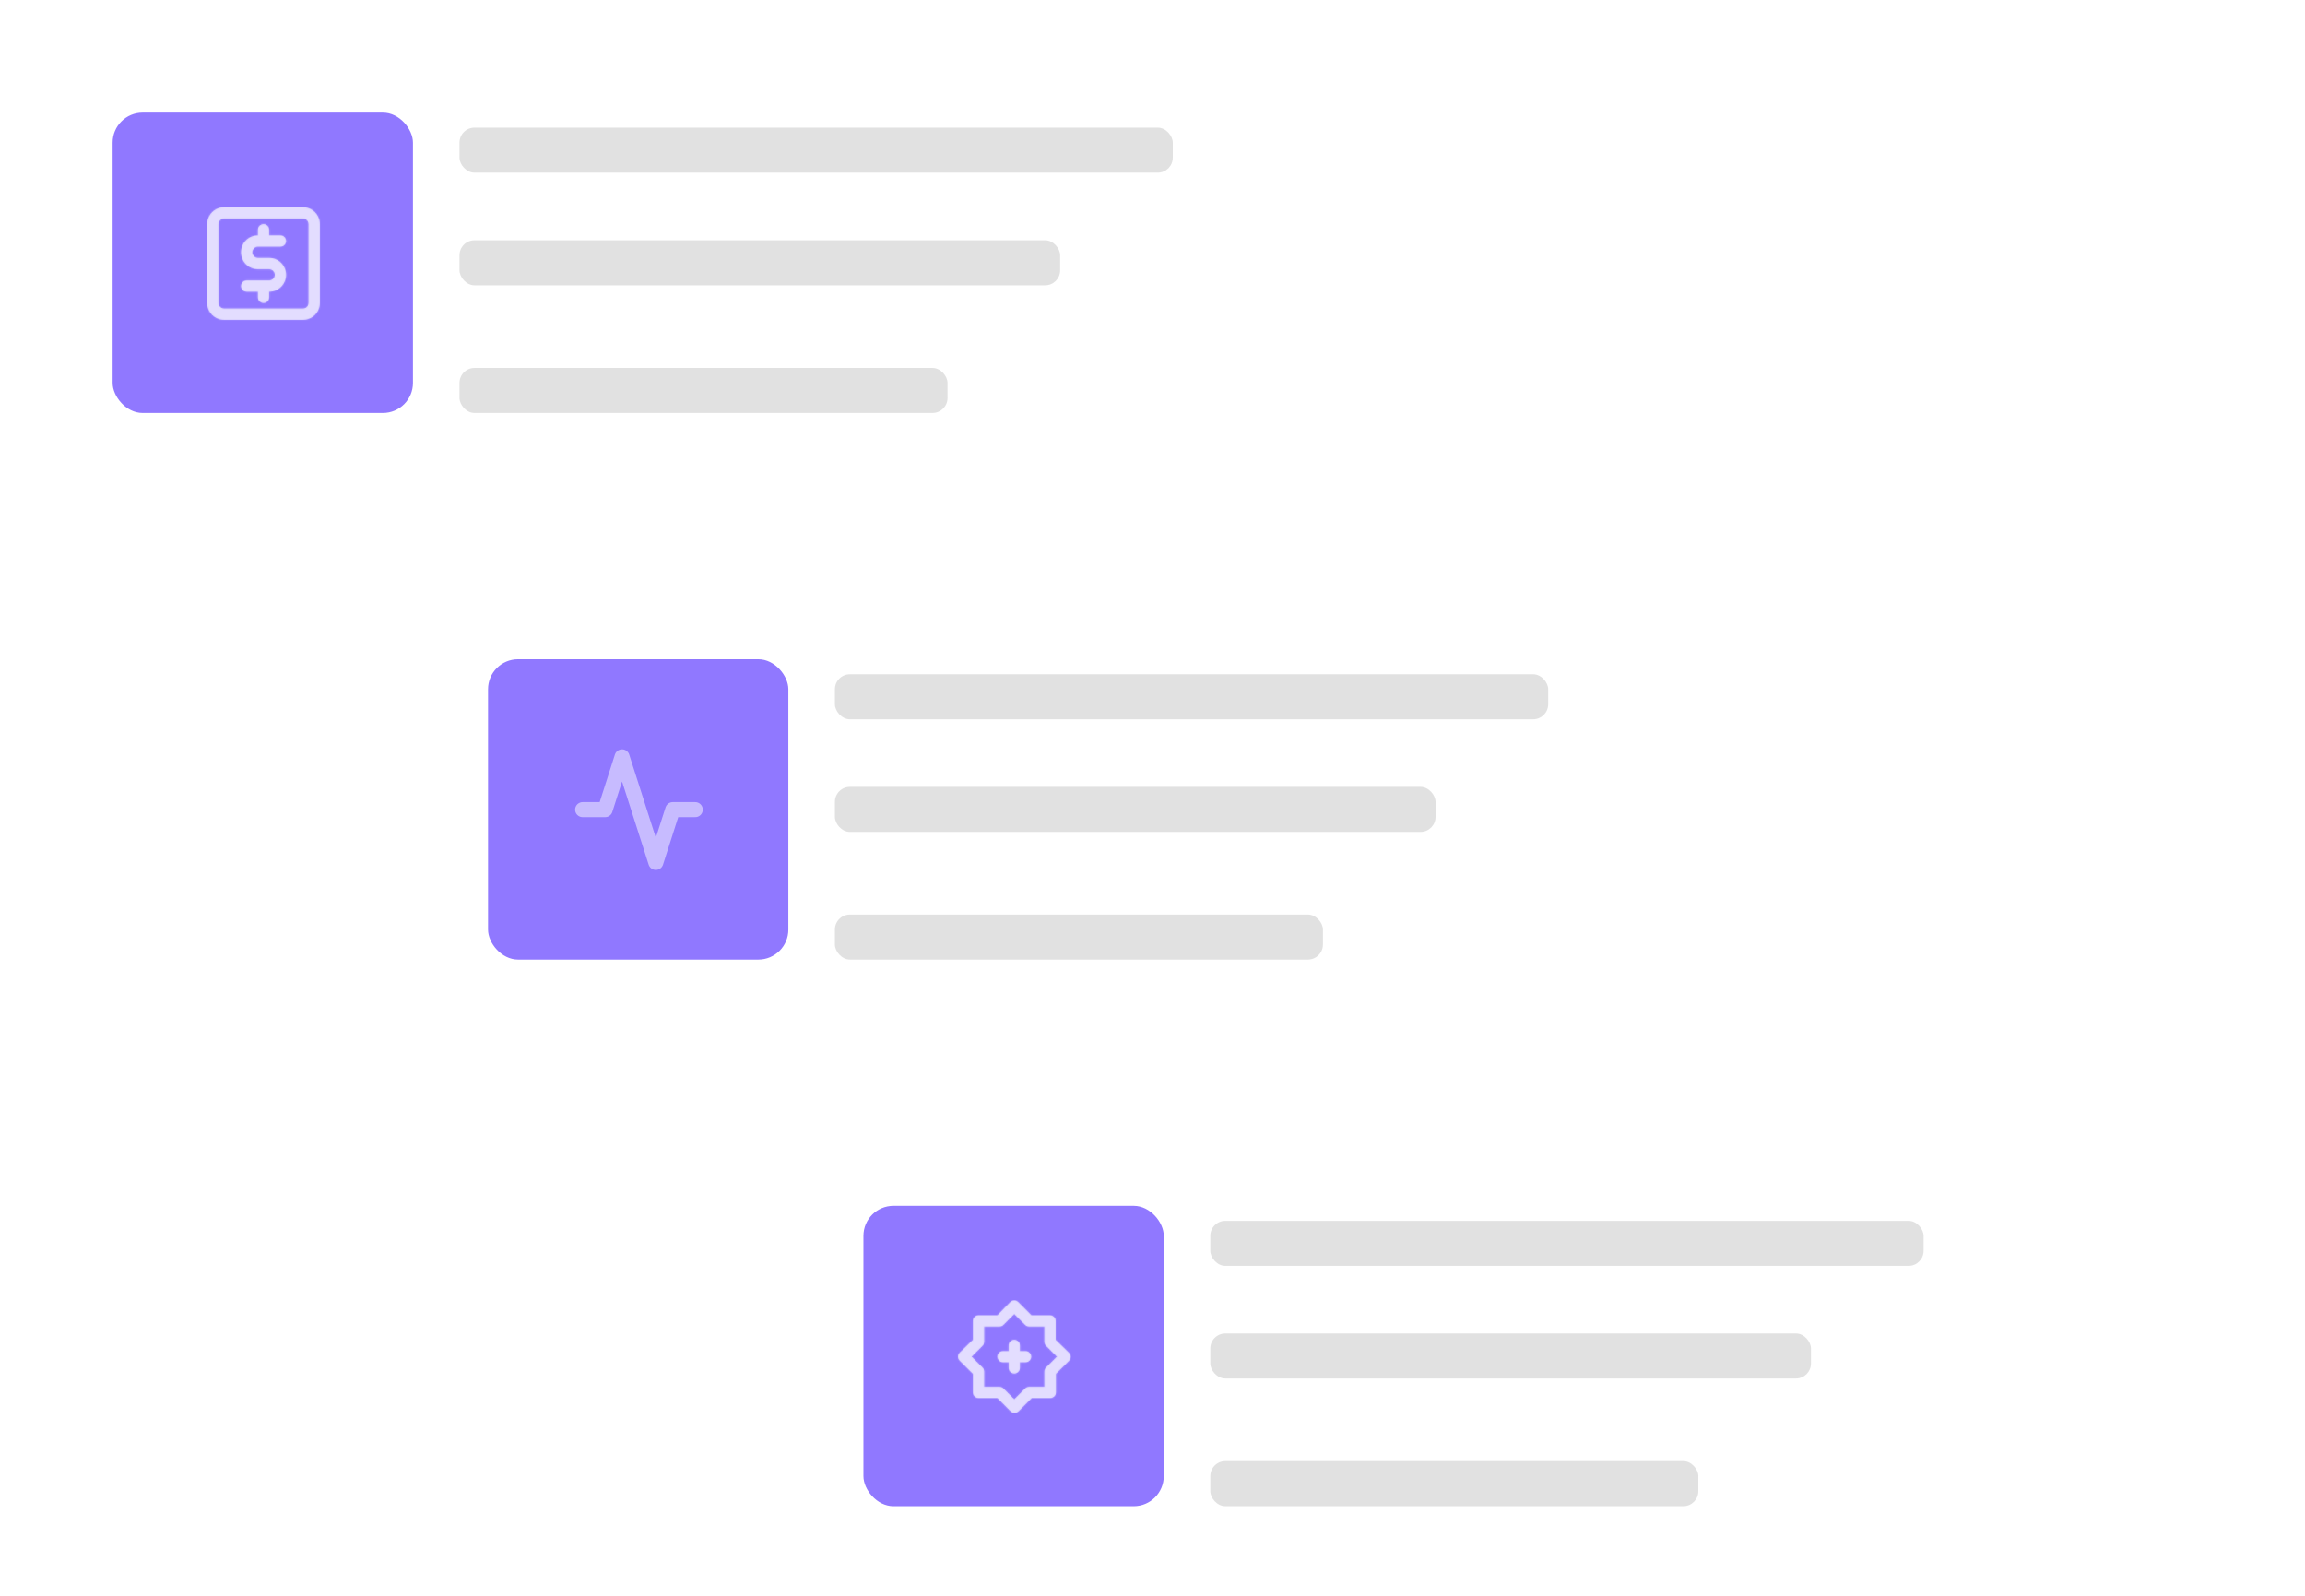 <svg width="1535" height="1063" viewBox="0 0 1535 1063" fill="none" xmlns="http://www.w3.org/2000/svg">
<g filter="url(#filter0_d)">
<rect width="1000" height="300" rx="20" fill="white" fill-opacity="0.9"/>
<rect x="50" y="50" width="200" height="200" rx="20" fill="#7556FF" fill-opacity="0.8"/>
<mask id="path-3-inside-1" fill="white">
<path d="M146.75 139.25H161.75C162.745 139.25 163.698 138.855 164.402 138.152C165.105 137.448 165.5 136.495 165.5 135.5C165.5 134.505 165.105 133.552 164.402 132.848C163.698 132.145 162.745 131.75 161.75 131.75H154.25V128C154.25 127.005 153.855 126.052 153.152 125.348C152.448 124.645 151.495 124.25 150.5 124.25C149.505 124.25 148.552 124.645 147.848 125.348C147.145 126.052 146.75 127.005 146.75 128V131.75C143.766 131.75 140.905 132.935 138.795 135.045C136.685 137.155 135.5 140.016 135.5 143C135.5 145.984 136.685 148.845 138.795 150.955C140.905 153.065 143.766 154.25 146.75 154.25H154.25C155.245 154.25 156.198 154.645 156.902 155.348C157.605 156.052 158 157.005 158 158C158 158.995 157.605 159.948 156.902 160.652C156.198 161.355 155.245 161.75 154.25 161.75H139.25C138.255 161.75 137.302 162.145 136.598 162.848C135.895 163.552 135.5 164.505 135.5 165.5C135.5 166.495 135.895 167.448 136.598 168.152C137.302 168.855 138.255 169.25 139.25 169.25H146.75V173C146.75 173.995 147.145 174.948 147.848 175.652C148.552 176.355 149.505 176.75 150.5 176.75C151.495 176.75 152.448 176.355 153.152 175.652C153.855 174.948 154.25 173.995 154.25 173V169.25C157.234 169.25 160.095 168.065 162.205 165.955C164.315 163.845 165.5 160.984 165.5 158C165.5 155.016 164.315 152.155 162.205 150.045C160.095 147.935 157.234 146.75 154.25 146.75H146.75C145.755 146.75 144.802 146.355 144.098 145.652C143.395 144.948 143 143.995 143 143C143 142.005 143.395 141.052 144.098 140.348C144.802 139.645 145.755 139.25 146.75 139.25ZM176.75 113H124.25C121.266 113 118.405 114.185 116.295 116.295C114.185 118.405 113 121.266 113 124.25V176.75C113 179.734 114.185 182.595 116.295 184.705C118.405 186.815 121.266 188 124.25 188H176.75C179.734 188 182.595 186.815 184.705 184.705C186.815 182.595 188 179.734 188 176.75V124.25C188 121.266 186.815 118.405 184.705 116.295C182.595 114.185 179.734 113 176.75 113ZM180.5 176.75C180.5 177.745 180.105 178.698 179.402 179.402C178.698 180.105 177.745 180.5 176.75 180.5H124.25C123.255 180.5 122.302 180.105 121.598 179.402C120.895 178.698 120.5 177.745 120.5 176.75V124.25C120.5 123.255 120.895 122.302 121.598 121.598C122.302 120.895 123.255 120.5 124.25 120.5H176.75C177.745 120.5 178.698 120.895 179.402 121.598C180.105 122.302 180.5 123.255 180.5 124.25V176.75Z"/>
</mask>
<path d="M146.75 139.25H161.75C162.745 139.25 163.698 138.855 164.402 138.152C165.105 137.448 165.5 136.495 165.5 135.5C165.5 134.505 165.105 133.552 164.402 132.848C163.698 132.145 162.745 131.75 161.75 131.75H154.25V128C154.25 127.005 153.855 126.052 153.152 125.348C152.448 124.645 151.495 124.25 150.5 124.25C149.505 124.25 148.552 124.645 147.848 125.348C147.145 126.052 146.75 127.005 146.75 128V131.75C143.766 131.75 140.905 132.935 138.795 135.045C136.685 137.155 135.5 140.016 135.5 143C135.5 145.984 136.685 148.845 138.795 150.955C140.905 153.065 143.766 154.25 146.75 154.25H154.25C155.245 154.25 156.198 154.645 156.902 155.348C157.605 156.052 158 157.005 158 158C158 158.995 157.605 159.948 156.902 160.652C156.198 161.355 155.245 161.75 154.25 161.75H139.25C138.255 161.75 137.302 162.145 136.598 162.848C135.895 163.552 135.5 164.505 135.5 165.5C135.5 166.495 135.895 167.448 136.598 168.152C137.302 168.855 138.255 169.25 139.25 169.25H146.75V173C146.75 173.995 147.145 174.948 147.848 175.652C148.552 176.355 149.505 176.75 150.5 176.75C151.495 176.75 152.448 176.355 153.152 175.652C153.855 174.948 154.25 173.995 154.25 173V169.25C157.234 169.25 160.095 168.065 162.205 165.955C164.315 163.845 165.5 160.984 165.5 158C165.5 155.016 164.315 152.155 162.205 150.045C160.095 147.935 157.234 146.75 154.25 146.75H146.75C145.755 146.75 144.802 146.355 144.098 145.652C143.395 144.948 143 143.995 143 143C143 142.005 143.395 141.052 144.098 140.348C144.802 139.645 145.755 139.25 146.75 139.25ZM176.75 113H124.25C121.266 113 118.405 114.185 116.295 116.295C114.185 118.405 113 121.266 113 124.25V176.75C113 179.734 114.185 182.595 116.295 184.705C118.405 186.815 121.266 188 124.25 188H176.75C179.734 188 182.595 186.815 184.705 184.705C186.815 182.595 188 179.734 188 176.75V124.25C188 121.266 186.815 118.405 184.705 116.295C182.595 114.185 179.734 113 176.75 113ZM180.5 176.75C180.5 177.745 180.105 178.698 179.402 179.402C178.698 180.105 177.745 180.5 176.75 180.5H124.25C123.255 180.5 122.302 180.105 121.598 179.402C120.895 178.698 120.5 177.745 120.5 176.75V124.25C120.5 123.255 120.895 122.302 121.598 121.598C122.302 120.895 123.255 120.5 124.25 120.5H176.75C177.745 120.5 178.698 120.895 179.402 121.598C180.105 122.302 180.5 123.255 180.5 124.25V176.75Z" fill="white" fill-opacity="0.5"/>
<path d="M154.25 131.75H144.25V141.75H154.25V131.75ZM146.75 131.75V141.75H156.75V131.75H146.75ZM146.75 154.25V164.25V154.25ZM135.5 165.5H145.5H135.5ZM146.75 169.25H156.75V159.25H146.75V169.25ZM154.25 169.25V159.25H144.25V169.25H154.25ZM154.25 146.75V136.75V146.75ZM124.25 113V103V113ZM113 124.25H103H113ZM113 176.75H103H113ZM124.25 188V198V188ZM176.75 188V198V188ZM188 176.75H198H188ZM188 124.25H198H188ZM124.25 120.5V130.5V120.5ZM146.75 149.25H161.75V129.25H146.75V149.25ZM161.75 149.25C165.397 149.25 168.894 147.801 171.473 145.223L157.331 131.081C158.503 129.908 160.092 129.25 161.75 129.25V149.25ZM171.473 145.223C174.051 142.644 175.5 139.147 175.5 135.5H155.5C155.5 133.842 156.158 132.253 157.331 131.081L171.473 145.223ZM175.5 135.5C175.5 131.853 174.051 128.356 171.473 125.777L157.331 139.919C156.158 138.747 155.5 137.158 155.5 135.5H175.5ZM171.473 125.777C168.894 123.199 165.397 121.75 161.75 121.75V141.75C160.092 141.75 158.503 141.092 157.331 139.919L171.473 125.777ZM161.75 121.75H154.25V141.75H161.75V121.75ZM164.25 131.75V128H144.25V131.75H164.25ZM164.25 128C164.25 124.353 162.801 120.856 160.223 118.277L146.081 132.419C144.908 131.247 144.25 129.658 144.25 128H164.25ZM160.223 118.277C157.644 115.699 154.147 114.25 150.5 114.25V134.25C148.842 134.25 147.253 133.592 146.081 132.419L160.223 118.277ZM150.5 114.25C146.853 114.25 143.356 115.699 140.777 118.277L154.919 132.419C153.747 133.592 152.158 134.25 150.5 134.25V114.25ZM140.777 118.277C138.199 120.856 136.75 124.353 136.75 128H156.75C156.75 129.658 156.092 131.247 154.919 132.419L140.777 118.277ZM136.75 128V131.75H156.75V128H136.75ZM146.75 121.75C141.114 121.75 135.709 123.989 131.724 127.974L145.866 142.116C146.101 141.882 146.418 141.75 146.75 141.75V121.75ZM131.724 127.974C127.739 131.959 125.5 137.364 125.5 143H145.5C145.5 142.668 145.632 142.351 145.866 142.116L131.724 127.974ZM125.5 143C125.5 148.636 127.739 154.041 131.724 158.026L145.866 143.884C145.632 143.649 145.5 143.332 145.5 143H125.5ZM131.724 158.026C135.709 162.011 141.114 164.25 146.75 164.25V144.25C146.418 144.25 146.101 144.118 145.866 143.884L131.724 158.026ZM146.75 164.25H154.25V144.25H146.75V164.25ZM154.25 164.25C152.592 164.25 151.003 163.592 149.831 162.419L163.973 148.277C161.394 145.699 157.897 144.25 154.25 144.25V164.25ZM149.831 162.419C148.658 161.247 148 159.658 148 158H168C168 154.353 166.551 150.856 163.973 148.277L149.831 162.419ZM148 158C148 156.342 148.658 154.753 149.831 153.581L163.973 167.723C166.551 165.144 168 161.647 168 158H148ZM149.831 153.581C151.003 152.408 152.592 151.75 154.25 151.75V171.75C157.897 171.75 161.394 170.301 163.973 167.723L149.831 153.581ZM154.25 151.75H139.25V171.75H154.25V151.75ZM139.25 151.75C135.603 151.75 132.106 153.199 129.527 155.777L143.669 169.919C142.497 171.092 140.908 171.75 139.25 171.75V151.75ZM129.527 155.777C126.949 158.356 125.5 161.853 125.5 165.5H145.5C145.5 167.158 144.842 168.747 143.669 169.919L129.527 155.777ZM125.5 165.5C125.5 169.147 126.949 172.644 129.527 175.223L143.669 161.081C144.842 162.253 145.5 163.842 145.5 165.5H125.5ZM129.527 175.223C132.106 177.801 135.603 179.25 139.25 179.25V159.25C140.908 159.25 142.497 159.908 143.669 161.081L129.527 175.223ZM139.25 179.25H146.75V159.25H139.25V179.25ZM136.75 169.25V173H156.75V169.25H136.75ZM136.75 173C136.75 176.647 138.199 180.144 140.777 182.723L154.919 168.581C156.092 169.753 156.75 171.342 156.75 173H136.75ZM140.777 182.723C143.356 185.301 146.853 186.75 150.5 186.75V166.75C152.158 166.75 153.747 167.408 154.919 168.581L140.777 182.723ZM150.5 186.75C154.147 186.75 157.644 185.301 160.223 182.723L146.081 168.581C147.253 167.408 148.842 166.75 150.5 166.75V186.75ZM160.223 182.723C162.801 180.144 164.25 176.647 164.25 173H144.25C144.25 171.342 144.908 169.753 146.081 168.581L160.223 182.723ZM164.25 173V169.25H144.25V173H164.25ZM154.25 179.25C159.886 179.25 165.291 177.011 169.276 173.026L155.134 158.884C154.899 159.118 154.582 159.25 154.25 159.25V179.25ZM169.276 173.026C173.261 169.041 175.5 163.636 175.5 158H155.5C155.5 158.332 155.368 158.649 155.134 158.884L169.276 173.026ZM175.5 158C175.5 152.364 173.261 146.959 169.276 142.974L155.134 157.116C155.368 157.351 155.5 157.668 155.5 158H175.5ZM169.276 142.974C165.291 138.989 159.886 136.75 154.25 136.75V156.75C154.582 156.75 154.899 156.882 155.134 157.116L169.276 142.974ZM154.25 136.75H146.75V156.75H154.25V136.75ZM146.75 136.75C148.408 136.75 149.997 137.408 151.169 138.581L137.027 152.723C139.606 155.301 143.103 156.75 146.75 156.75V136.75ZM151.169 138.581C152.342 139.753 153 141.342 153 143H133C133 146.647 134.449 150.144 137.027 152.723L151.169 138.581ZM153 143C153 144.658 152.342 146.247 151.169 147.419L137.027 133.277C134.449 135.856 133 139.353 133 143H153ZM151.169 147.419C149.997 148.592 148.408 149.25 146.75 149.25V129.25C143.103 129.25 139.606 130.699 137.027 133.277L151.169 147.419ZM176.75 103H124.25V123H176.75V103ZM124.25 103C118.614 103 113.209 105.239 109.224 109.224L123.366 123.366C123.601 123.132 123.918 123 124.25 123V103ZM109.224 109.224C105.239 113.209 103 118.614 103 124.25H123C123 123.918 123.132 123.601 123.366 123.366L109.224 109.224ZM103 124.25V176.75H123V124.25H103ZM103 176.75C103 182.386 105.239 187.791 109.224 191.776L123.366 177.634C123.132 177.399 123 177.082 123 176.75H103ZM109.224 191.776C113.209 195.761 118.614 198 124.25 198V178C123.918 178 123.601 177.868 123.366 177.634L109.224 191.776ZM124.25 198H176.75V178H124.25V198ZM176.75 198C182.386 198 187.791 195.761 191.776 191.776L177.634 177.634C177.399 177.868 177.082 178 176.75 178V198ZM191.776 191.776C195.761 187.791 198 182.386 198 176.75H178C178 177.082 177.868 177.399 177.634 177.634L191.776 191.776ZM198 176.75V124.25H178V176.75H198ZM198 124.25C198 118.614 195.761 113.209 191.776 109.224L177.634 123.366C177.868 123.601 178 123.918 178 124.25H198ZM191.776 109.224C187.791 105.239 182.386 103 176.75 103V123C177.082 123 177.399 123.132 177.634 123.366L191.776 109.224ZM170.5 176.75C170.5 175.092 171.158 173.503 172.331 172.331L186.473 186.473C189.051 183.894 190.5 180.397 190.5 176.75H170.5ZM172.331 172.331C173.503 171.158 175.092 170.5 176.75 170.5V190.5C180.397 190.5 183.894 189.051 186.473 186.473L172.331 172.331ZM176.75 170.5H124.25V190.5H176.75V170.5ZM124.25 170.5C125.908 170.5 127.497 171.158 128.669 172.331L114.527 186.473C117.106 189.051 120.603 190.5 124.25 190.5V170.5ZM128.669 172.331C129.842 173.503 130.5 175.092 130.5 176.75H110.5C110.5 180.397 111.949 183.894 114.527 186.473L128.669 172.331ZM130.5 176.75V124.25H110.5V176.75H130.5ZM130.5 124.25C130.5 125.908 129.842 127.497 128.669 128.669L114.527 114.527C111.949 117.106 110.5 120.603 110.5 124.25H130.5ZM128.669 128.669C127.497 129.842 125.908 130.5 124.25 130.5V110.5C120.603 110.5 117.106 111.949 114.527 114.527L128.669 128.669ZM124.25 130.5H176.75V110.5H124.25V130.5ZM176.75 130.5C175.092 130.5 173.503 129.842 172.331 128.669L186.473 114.527C183.894 111.949 180.397 110.5 176.75 110.5V130.5ZM172.331 128.669C171.158 127.497 170.5 125.908 170.5 124.25H190.5C190.5 120.603 189.051 117.106 186.473 114.527L172.331 128.669ZM170.5 124.25V176.75H190.5V124.25H170.5Z" fill="white" fill-opacity="0.5" mask="url(#path-3-inside-1)"/>
<rect x="281" y="220" width="325" height="30" rx="10" fill="#C4C4C4" fill-opacity="0.5"/>
<rect x="281" y="135" width="400" height="30" rx="10" fill="#C4C4C4" fill-opacity="0.5"/>
<rect x="281" y="60" width="475" height="30" rx="10" fill="#C4C4C4" fill-opacity="0.5"/>
</g>
<g filter="url(#filter1_d)">
<rect x="500" y="728" width="1000" height="300" rx="20" fill="white" fill-opacity="0.9"/>
<rect x="550" y="778" width="200" height="200" rx="20" fill="#7556FF" fill-opacity="0.8"/>
<mask id="path-10-inside-2" fill="white">
<path d="M657.938 874.709H654.195V870.966C654.195 869.973 653.8 869.021 653.098 868.319C652.396 867.617 651.444 867.223 650.452 867.223C649.459 867.223 648.507 867.617 647.805 868.319C647.103 869.021 646.709 869.973 646.709 870.966V874.709H642.966C641.973 874.709 641.021 875.103 640.319 875.805C639.617 876.507 639.223 877.459 639.223 878.452C639.223 879.444 639.617 880.396 640.319 881.098C641.021 881.8 641.973 882.195 642.966 882.195H646.709V885.938C646.709 886.93 647.103 887.882 647.805 888.584C648.507 889.286 649.459 889.681 650.452 889.681C651.444 889.681 652.396 889.286 653.098 888.584C653.8 887.882 654.195 886.93 654.195 885.938V882.195H657.938C658.93 882.195 659.882 881.8 660.584 881.098C661.286 880.396 661.681 879.444 661.681 878.452C661.681 877.459 661.286 876.507 660.584 875.805C659.882 875.103 658.93 874.709 657.938 874.709ZM686.796 875.794L678 867.223V854.646C678 853.653 677.606 852.701 676.904 851.999C676.202 851.298 675.25 850.903 674.257 850.903H661.868L653.109 842.107C652.761 841.756 652.347 841.478 651.891 841.288C651.435 841.098 650.946 841 650.452 841C649.957 841 649.468 841.098 649.012 841.288C648.556 841.478 648.142 841.756 647.794 842.107L639.223 850.903H626.646C625.653 850.903 624.701 851.298 623.999 851.999C623.298 852.701 622.903 853.653 622.903 854.646V867.223L614.107 875.794C613.756 876.142 613.478 876.556 613.288 877.012C613.098 877.468 613 877.957 613 878.452C613 878.946 613.098 879.435 613.288 879.891C613.478 880.347 613.756 880.761 614.107 881.109L622.903 889.868V902.257C622.903 903.25 623.298 904.202 623.999 904.904C624.701 905.606 625.653 906 626.646 906H639.223L647.981 914.796C648.329 915.147 648.743 915.425 649.199 915.615C649.655 915.805 650.145 915.903 650.639 915.903C651.133 915.903 651.622 915.805 652.078 915.615C652.534 915.425 652.948 915.147 653.296 914.796L662.055 906H674.444C675.437 906 676.389 905.606 677.091 904.904C677.793 904.202 678.187 903.25 678.187 902.257V889.868L686.983 881.109C687.322 880.749 687.586 880.325 687.76 879.862C687.934 879.4 688.015 878.907 687.998 878.413C687.98 877.918 687.865 877.432 687.659 876.983C687.453 876.534 687.159 876.129 686.796 875.794ZM671.637 885.676C671.283 886.022 671.002 886.436 670.809 886.892C670.616 887.348 670.516 887.838 670.514 888.333V898.514H660.333C659.838 898.516 659.348 898.616 658.892 898.809C658.436 899.002 658.022 899.283 657.676 899.637L650.452 906.861L643.228 899.637C642.881 899.283 642.468 899.002 642.011 898.809C641.555 898.616 641.065 898.516 640.57 898.514H630.389V888.333C630.387 887.838 630.287 887.348 630.094 886.892C629.901 886.436 629.62 886.022 629.266 885.676L622.042 878.452L629.266 871.228C629.62 870.881 629.901 870.468 630.094 870.011C630.287 869.555 630.387 869.065 630.389 868.57V858.389H640.57C641.065 858.387 641.555 858.287 642.011 858.094C642.468 857.901 642.881 857.62 643.228 857.266L650.452 850.042L657.676 857.266C658.022 857.62 658.436 857.901 658.892 858.094C659.348 858.287 659.838 858.387 660.333 858.389H670.514V868.57C670.516 869.065 670.616 869.555 670.809 870.011C671.002 870.468 671.283 870.881 671.637 871.228L678.861 878.452L671.637 885.676Z"/>
</mask>
<path d="M657.938 874.709H654.195V870.966C654.195 869.973 653.8 869.021 653.098 868.319C652.396 867.617 651.444 867.223 650.452 867.223C649.459 867.223 648.507 867.617 647.805 868.319C647.103 869.021 646.709 869.973 646.709 870.966V874.709H642.966C641.973 874.709 641.021 875.103 640.319 875.805C639.617 876.507 639.223 877.459 639.223 878.452C639.223 879.444 639.617 880.396 640.319 881.098C641.021 881.8 641.973 882.195 642.966 882.195H646.709V885.938C646.709 886.93 647.103 887.882 647.805 888.584C648.507 889.286 649.459 889.681 650.452 889.681C651.444 889.681 652.396 889.286 653.098 888.584C653.8 887.882 654.195 886.93 654.195 885.938V882.195H657.938C658.93 882.195 659.882 881.8 660.584 881.098C661.286 880.396 661.681 879.444 661.681 878.452C661.681 877.459 661.286 876.507 660.584 875.805C659.882 875.103 658.93 874.709 657.938 874.709ZM686.796 875.794L678 867.223V854.646C678 853.653 677.606 852.701 676.904 851.999C676.202 851.298 675.25 850.903 674.257 850.903H661.868L653.109 842.107C652.761 841.756 652.347 841.478 651.891 841.288C651.435 841.098 650.946 841 650.452 841C649.957 841 649.468 841.098 649.012 841.288C648.556 841.478 648.142 841.756 647.794 842.107L639.223 850.903H626.646C625.653 850.903 624.701 851.298 623.999 851.999C623.298 852.701 622.903 853.653 622.903 854.646V867.223L614.107 875.794C613.756 876.142 613.478 876.556 613.288 877.012C613.098 877.468 613 877.957 613 878.452C613 878.946 613.098 879.435 613.288 879.891C613.478 880.347 613.756 880.761 614.107 881.109L622.903 889.868V902.257C622.903 903.25 623.298 904.202 623.999 904.904C624.701 905.606 625.653 906 626.646 906H639.223L647.981 914.796C648.329 915.147 648.743 915.425 649.199 915.615C649.655 915.805 650.145 915.903 650.639 915.903C651.133 915.903 651.622 915.805 652.078 915.615C652.534 915.425 652.948 915.147 653.296 914.796L662.055 906H674.444C675.437 906 676.389 905.606 677.091 904.904C677.793 904.202 678.187 903.25 678.187 902.257V889.868L686.983 881.109C687.322 880.749 687.586 880.325 687.76 879.862C687.934 879.4 688.015 878.907 687.998 878.413C687.98 877.918 687.865 877.432 687.659 876.983C687.453 876.534 687.159 876.129 686.796 875.794ZM671.637 885.676C671.283 886.022 671.002 886.436 670.809 886.892C670.616 887.348 670.516 887.838 670.514 888.333V898.514H660.333C659.838 898.516 659.348 898.616 658.892 898.809C658.436 899.002 658.022 899.283 657.676 899.637L650.452 906.861L643.228 899.637C642.881 899.283 642.468 899.002 642.011 898.809C641.555 898.616 641.065 898.516 640.57 898.514H630.389V888.333C630.387 887.838 630.287 887.348 630.094 886.892C629.901 886.436 629.62 886.022 629.266 885.676L622.042 878.452L629.266 871.228C629.62 870.881 629.901 870.468 630.094 870.011C630.287 869.555 630.387 869.065 630.389 868.57V858.389H640.57C641.065 858.387 641.555 858.287 642.011 858.094C642.468 857.901 642.881 857.62 643.228 857.266L650.452 850.042L657.676 857.266C658.022 857.62 658.436 857.901 658.892 858.094C659.348 858.287 659.838 858.387 660.333 858.389H670.514V868.57C670.516 869.065 670.616 869.555 670.809 870.011C671.002 870.468 671.283 870.881 671.637 871.228L678.861 878.452L671.637 885.676Z" fill="white" fill-opacity="0.5"/>
<path d="M654.195 874.709H644.195V884.709H654.195V874.709ZM646.709 874.709V884.709H656.709V874.709H646.709ZM646.709 882.195H656.709V872.195H646.709V882.195ZM654.195 882.195V872.195H644.195V882.195H654.195ZM686.796 875.794L679.817 882.956L679.914 883.05L680.013 883.142L686.796 875.794ZM678 867.223H668V871.441L671.021 874.385L678 867.223ZM661.868 850.903L654.782 857.959L657.713 860.903H661.868V850.903ZM653.109 842.107L646.009 849.149L646.016 849.156L646.023 849.163L653.109 842.107ZM650.452 841V851V841ZM647.794 842.107L640.694 835.065L640.663 835.096L640.632 835.128L647.794 842.107ZM639.223 850.903V860.903H643.441L646.385 857.882L639.223 850.903ZM622.903 867.223L629.882 874.385L632.903 871.441V867.223H622.903ZM614.107 875.794L607.128 868.632L607.096 868.663L607.065 868.694L614.107 875.794ZM613 878.452H623H613ZM614.107 881.109L621.163 874.023L621.156 874.016L621.149 874.009L614.107 881.109ZM622.903 889.868H632.903V885.713L629.959 882.782L622.903 889.868ZM639.223 906L646.309 898.944L643.377 896H639.223V906ZM647.981 914.796L655.081 907.754L655.074 907.747L655.067 907.74L647.981 914.796ZM653.296 914.796L646.21 907.74L646.203 907.747L646.196 907.754L653.296 914.796ZM662.055 906V896H657.9L654.969 898.944L662.055 906ZM678.187 889.868L671.131 882.782L668.187 885.713V889.868H678.187ZM686.983 881.109L694.039 888.195L694.155 888.08L694.266 887.961L686.983 881.109ZM671.637 885.676L678.637 892.817L678.673 892.782L678.708 892.747L671.637 885.676ZM670.514 888.333L660.514 888.292L660.514 888.312V888.333H670.514ZM670.514 898.514V908.514H680.514V898.514H670.514ZM660.333 898.514V888.514H660.312L660.292 888.514L660.333 898.514ZM657.676 899.637L664.747 906.708L664.782 906.673L664.817 906.637L657.676 899.637ZM650.452 906.861L643.38 913.932L650.452 921.003L657.523 913.932L650.452 906.861ZM643.228 899.637L636.086 906.637L636.121 906.673L636.157 906.708L643.228 899.637ZM640.57 898.514L640.612 888.514L640.591 888.514H640.57V898.514ZM630.389 898.514H620.389V908.514H630.389V898.514ZM630.389 888.333H640.389V888.312L640.389 888.292L630.389 888.333ZM629.266 885.676L622.195 892.747L622.231 892.782L622.266 892.817L629.266 885.676ZM622.042 878.452L614.971 871.38L607.9 878.452L614.971 885.523L622.042 878.452ZM629.266 871.228L622.266 864.086L622.231 864.121L622.195 864.157L629.266 871.228ZM630.389 868.57L640.389 868.612L640.389 868.591V868.57H630.389ZM630.389 858.389V848.389H620.389V858.389H630.389ZM640.57 858.389V868.389H640.591L640.612 868.389L640.57 858.389ZM643.228 857.266L636.157 850.195L636.121 850.231L636.086 850.266L643.228 857.266ZM650.452 850.042L657.523 842.971L650.452 835.9L643.38 842.971L650.452 850.042ZM657.676 857.266L664.817 850.266L664.782 850.231L664.747 850.195L657.676 857.266ZM660.333 858.389L660.292 868.389L660.312 868.389H660.333V858.389ZM670.514 858.389H680.514V848.389H670.514V858.389ZM670.514 868.57H660.514V868.591L660.514 868.612L670.514 868.57ZM671.637 871.228L678.708 864.157L678.673 864.121L678.637 864.086L671.637 871.228ZM678.861 878.452L685.932 885.523L693.003 878.452L685.932 871.38L678.861 878.452ZM657.938 864.709H654.195V884.709H657.938V864.709ZM664.195 874.709V870.966H644.195V874.709H664.195ZM664.195 870.966C664.195 867.321 662.747 863.825 660.169 861.248L646.027 875.39C644.854 874.217 644.195 872.625 644.195 870.966H664.195ZM660.169 861.248C657.592 858.671 654.096 857.223 650.452 857.223V877.223C648.792 877.223 647.201 876.563 646.027 875.39L660.169 861.248ZM650.452 857.223C646.807 857.223 643.311 858.671 640.734 861.248L654.876 875.39C653.703 876.563 652.111 877.223 650.452 877.223V857.223ZM640.734 861.248C638.156 863.825 636.709 867.321 636.709 870.966H656.709C656.709 872.625 656.049 874.217 654.876 875.39L640.734 861.248ZM636.709 870.966V874.709H656.709V870.966H636.709ZM646.709 864.709H642.966V884.709H646.709V864.709ZM642.966 864.709C639.321 864.709 635.825 866.156 633.248 868.734L647.39 882.876C646.217 884.049 644.625 884.709 642.966 884.709V864.709ZM633.248 868.734C630.671 871.311 629.223 874.807 629.223 878.452H649.223C649.223 880.111 648.563 881.703 647.39 882.876L633.248 868.734ZM629.223 878.452C629.223 882.096 630.671 885.592 633.248 888.169L647.39 874.027C648.563 875.201 649.223 876.792 649.223 878.452H629.223ZM633.248 888.169C635.825 890.747 639.321 892.195 642.966 892.195V872.195C644.625 872.195 646.217 872.854 647.39 874.027L633.248 888.169ZM642.966 892.195H646.709V872.195H642.966V892.195ZM636.709 882.195V885.938H656.709V882.195H636.709ZM636.709 885.938C636.709 889.582 638.156 893.078 640.734 895.655L654.876 881.513C656.049 882.687 656.709 884.278 656.709 885.938H636.709ZM640.734 895.655C643.311 898.233 646.807 899.681 650.452 899.681V879.681C652.111 879.681 653.703 880.34 654.876 881.513L640.734 895.655ZM650.452 899.681C654.096 899.681 657.592 898.233 660.169 895.655L646.027 881.513C647.201 880.34 648.792 879.681 650.452 879.681V899.681ZM660.169 895.655C662.747 893.078 664.195 889.582 664.195 885.938H644.195C644.195 884.278 644.854 882.687 646.027 881.513L660.169 895.655ZM664.195 885.938V882.195H644.195V885.938H664.195ZM654.195 892.195H657.938V872.195H654.195V892.195ZM657.938 892.195C661.582 892.195 665.078 890.747 667.655 888.169L653.513 874.027C654.687 872.854 656.278 872.195 657.938 872.195V892.195ZM667.655 888.169C670.233 885.592 671.681 882.096 671.681 878.452H651.681C651.681 876.792 652.34 875.201 653.513 874.027L667.655 888.169ZM671.681 878.452C671.681 874.807 670.233 871.311 667.655 868.734L653.513 882.876C652.34 881.703 651.681 880.111 651.681 878.452H671.681ZM667.655 868.734C665.078 866.156 661.582 864.709 657.938 864.709V884.709C656.278 884.709 654.687 884.049 653.513 882.876L667.655 868.734ZM693.775 868.632L684.979 860.061L671.021 874.385L679.817 882.956L693.775 868.632ZM688 867.223V854.646H668V867.223H688ZM688 854.646C688 851.001 686.552 847.506 683.975 844.928L669.833 859.071C668.659 857.897 668 856.306 668 854.646H688ZM683.975 844.928C681.397 842.351 677.902 840.903 674.257 840.903V860.903C672.597 860.903 671.006 860.244 669.833 859.071L683.975 844.928ZM674.257 840.903H661.868V860.903H674.257V840.903ZM668.954 843.847L660.195 835.051L646.023 849.163L654.782 857.959L668.954 843.847ZM660.209 835.065C658.931 833.777 657.412 832.755 655.737 832.057L648.045 850.519C647.283 850.201 646.591 849.736 646.009 849.149L660.209 835.065ZM655.737 832.057C654.062 831.359 652.266 831 650.452 831V851C649.626 851 648.808 850.836 648.045 850.519L655.737 832.057ZM650.452 831C648.637 831 646.841 831.359 645.166 832.057L652.858 850.519C652.095 850.836 651.278 851 650.452 851V831ZM645.166 832.057C643.492 832.755 641.972 833.777 640.694 835.065L654.894 849.149C654.312 849.736 653.62 850.201 652.858 850.519L645.166 832.057ZM640.632 835.128L632.061 843.924L646.385 857.882L654.956 849.086L640.632 835.128ZM639.223 840.903H626.646V860.903H639.223V840.903ZM626.646 840.903C623.001 840.903 619.506 842.351 616.928 844.928L631.071 859.071C629.897 860.244 628.306 860.903 626.646 860.903V840.903ZM616.928 844.928C614.351 847.506 612.903 851.001 612.903 854.646H632.903C632.903 856.306 632.244 857.897 631.071 859.071L616.928 844.928ZM612.903 854.646V867.223H632.903V854.646H612.903ZM615.924 860.061L607.128 868.632L621.086 882.956L629.882 874.385L615.924 860.061ZM607.065 868.694C605.777 869.972 604.755 871.492 604.057 873.166L622.519 880.858C622.201 881.62 621.736 882.312 621.149 882.894L607.065 868.694ZM604.057 873.166C603.359 874.841 603 876.637 603 878.452H623C623 879.278 622.836 880.095 622.519 880.858L604.057 873.166ZM603 878.452C603 880.266 603.359 882.062 604.057 883.737L622.519 876.045C622.836 876.808 623 877.626 623 878.452H603ZM604.057 883.737C604.755 885.412 605.777 886.931 607.065 888.209L621.149 874.009C621.736 874.591 622.201 875.283 622.519 876.045L604.057 883.737ZM607.051 888.195L615.847 896.954L629.959 882.782L621.163 874.023L607.051 888.195ZM612.903 889.868V902.257H632.903V889.868H612.903ZM612.903 902.257C612.903 905.902 614.351 909.397 616.928 911.975L631.071 897.833C632.244 899.006 632.903 900.597 632.903 902.257H612.903ZM616.928 911.975C619.506 914.552 623.001 916 626.646 916V896C628.306 896 629.897 896.659 631.071 897.833L616.928 911.975ZM626.646 916H639.223V896H626.646V916ZM632.136 913.056L640.895 921.852L655.067 907.74L646.309 898.944L632.136 913.056ZM640.881 921.838C642.159 923.126 643.679 924.148 645.353 924.846L653.045 906.384C653.808 906.702 654.5 907.168 655.081 907.754L640.881 921.838ZM645.353 924.846C647.028 925.544 648.825 925.903 650.639 925.903V905.903C651.465 905.903 652.282 906.067 653.045 906.384L645.353 924.846ZM650.639 925.903C652.453 925.903 654.249 925.544 655.924 924.846L648.232 906.384C648.995 906.067 649.813 905.903 650.639 905.903V925.903ZM655.924 924.846C657.599 924.148 659.119 923.126 660.396 921.838L646.196 907.754C646.778 907.168 647.47 906.702 648.232 906.384L655.924 924.846ZM660.382 921.852L669.141 913.056L654.969 898.944L646.21 907.74L660.382 921.852ZM662.055 916H674.444V896H662.055V916ZM674.444 916C678.089 916 681.585 914.552 684.162 911.975L670.02 897.833C671.193 896.659 672.785 896 674.444 896V916ZM684.162 911.975C686.739 909.397 688.187 905.902 688.187 902.257H668.187C668.187 900.597 668.846 899.006 670.02 897.833L684.162 911.975ZM688.187 902.257V889.868H668.187V902.257H688.187ZM685.243 896.954L694.039 888.195L679.927 874.023L671.131 882.782L685.243 896.954ZM694.266 887.961C695.51 886.639 696.48 885.083 697.12 883.384L678.401 876.341C678.692 875.567 679.133 874.859 679.7 874.257L694.266 887.961ZM697.12 883.384C697.759 881.684 698.055 879.875 697.991 878.061L678.004 878.764C677.975 877.938 678.11 877.115 678.401 876.341L697.12 883.384ZM697.991 878.061C697.928 876.246 697.505 874.462 696.747 872.812L678.57 881.154C678.225 880.403 678.033 879.591 678.004 878.764L697.991 878.061ZM696.747 872.812C695.99 871.162 694.913 869.678 693.579 868.446L680.013 883.142C679.405 882.581 678.915 881.905 678.57 881.154L696.747 872.812ZM664.637 878.534C663.338 879.807 662.305 881.325 661.598 883L680.021 890.784C679.698 891.547 679.228 892.238 678.637 892.817L664.637 878.534ZM661.598 883C660.89 884.675 660.522 886.473 660.514 888.292L680.514 888.375C680.51 889.202 680.343 890.021 680.021 890.784L661.598 883ZM660.514 888.333V898.514H680.514V888.333H660.514ZM670.514 888.514H660.333V908.514H670.514V888.514ZM660.292 888.514C658.473 888.522 656.675 888.89 655 889.598L662.784 908.021C662.021 908.343 661.202 908.51 660.375 908.514L660.292 888.514ZM655 889.598C653.325 890.305 651.807 891.338 650.534 892.637L664.817 906.637C664.238 907.228 663.547 907.698 662.784 908.021L655 889.598ZM650.604 892.566L643.38 899.79L657.523 913.932L664.747 906.708L650.604 892.566ZM657.523 899.79L650.299 892.566L636.157 906.708L643.38 913.932L657.523 899.79ZM650.369 892.637C649.096 891.338 647.579 890.305 645.904 889.598L638.119 908.021C637.357 907.698 636.666 907.228 636.086 906.637L650.369 892.637ZM645.904 889.598C644.229 888.89 642.43 888.522 640.612 888.514L640.529 908.514C639.701 908.51 638.882 908.343 638.119 908.021L645.904 889.598ZM640.57 888.514H630.389V908.514H640.57V888.514ZM640.389 898.514V888.333H620.389V898.514H640.389ZM640.389 888.292C640.382 886.473 640.013 884.675 639.306 883L620.883 890.784C620.56 890.021 620.393 889.202 620.389 888.375L640.389 888.292ZM639.306 883C638.598 881.325 637.565 879.807 636.266 878.534L622.266 892.817C621.675 892.238 621.205 891.546 620.883 890.784L639.306 883ZM636.337 878.604L629.113 871.38L614.971 885.523L622.195 892.747L636.337 878.604ZM629.113 885.523L636.337 878.299L622.195 864.157L614.971 871.38L629.113 885.523ZM636.266 878.369C637.565 877.096 638.598 875.578 639.306 873.904L620.883 866.119C621.205 865.357 621.675 864.666 622.266 864.086L636.266 878.369ZM639.306 873.904C640.013 872.229 640.382 870.43 640.389 868.612L620.389 868.529C620.393 867.701 620.56 866.882 620.883 866.119L639.306 873.904ZM640.389 868.57V858.389H620.389V868.57H640.389ZM630.389 868.389H640.57V848.389H630.389V868.389ZM640.612 868.389C642.43 868.382 644.229 868.013 645.904 867.306L638.119 848.883C638.882 848.56 639.701 848.393 640.529 848.389L640.612 868.389ZM645.904 867.306C647.578 866.598 649.096 865.565 650.369 864.266L636.086 850.266C636.666 849.675 637.357 849.205 638.119 848.883L645.904 867.306ZM650.299 864.337L657.523 857.113L643.38 842.971L636.157 850.195L650.299 864.337ZM643.38 857.113L650.604 864.337L664.747 850.195L657.523 842.971L643.38 857.113ZM650.534 864.266C651.807 865.565 653.325 866.598 655 867.306L662.784 848.883C663.546 849.205 664.238 849.675 664.817 850.266L650.534 864.266ZM655 867.306C656.675 868.013 658.473 868.382 660.292 868.389L660.375 848.389C661.202 848.393 662.021 848.56 662.784 848.883L655 867.306ZM660.333 868.389H670.514V848.389H660.333V868.389ZM660.514 858.389V868.57H680.514V858.389H660.514ZM660.514 868.612C660.522 870.43 660.89 872.229 661.598 873.904L680.021 866.119C680.343 866.882 680.51 867.701 680.514 868.529L660.514 868.612ZM661.598 873.904C662.305 875.579 663.338 877.096 664.637 878.369L678.637 864.086C679.228 864.666 679.698 865.357 680.021 866.119L661.598 873.904ZM664.566 878.299L671.79 885.523L685.932 871.38L678.708 864.157L664.566 878.299ZM671.79 871.38L664.566 878.604L678.708 892.747L685.932 885.523L671.79 871.38Z" fill="white" fill-opacity="0.5" mask="url(#path-10-inside-2)"/>
<rect x="781" y="948" width="325" height="30" rx="10" fill="#C4C4C4" fill-opacity="0.5"/>
<rect x="781" y="863" width="400" height="30" rx="10" fill="#C4C4C4" fill-opacity="0.5"/>
<rect x="781" y="788" width="475" height="30" rx="10" fill="#C4C4C4" fill-opacity="0.5"/>
</g>
<g filter="url(#filter2_d)">
<rect x="250" y="364" width="1000" height="300" rx="20" fill="white" fill-opacity="0.9"/>
<rect x="300" y="414" width="200" height="200" rx="20" fill="#7556FF" fill-opacity="0.8"/>
<path d="M438 514.156H423L411.75 549.312L389.25 479L378 514.156H363" stroke="white" stroke-opacity="0.5" stroke-width="10" stroke-linecap="round" stroke-linejoin="round"/>
<rect x="531" y="584" width="325" height="30" rx="10" fill="#C4C4C4" fill-opacity="0.5"/>
<rect x="531" y="499" width="400" height="30" rx="10" fill="#C4C4C4" fill-opacity="0.5"/>
<rect x="531" y="424" width="475" height="30" rx="10" fill="#C4C4C4" fill-opacity="0.5"/>
</g>
<defs>
<filter id="filter0_d" x="0" y="0" width="1035" height="335" filterUnits="userSpaceOnUse" color-interpolation-filters="sRGB">
<feFlood flood-opacity="0" result="BackgroundImageFix"/>
<feColorMatrix in="SourceAlpha" type="matrix" values="0 0 0 0 0 0 0 0 0 0 0 0 0 0 0 0 0 0 127 0"/>
<feOffset dx="25" dy="25"/>
<feGaussianBlur stdDeviation="5"/>
<feColorMatrix type="matrix" values="0 0 0 0 1 0 0 0 0 1 0 0 0 0 1 0 0 0 0.25 0"/>
<feBlend mode="normal" in2="BackgroundImageFix" result="effect1_dropShadow"/>
<feBlend mode="normal" in="SourceGraphic" in2="effect1_dropShadow" result="shape"/>
</filter>
<filter id="filter1_d" x="500" y="728" width="1035" height="335" filterUnits="userSpaceOnUse" color-interpolation-filters="sRGB">
<feFlood flood-opacity="0" result="BackgroundImageFix"/>
<feColorMatrix in="SourceAlpha" type="matrix" values="0 0 0 0 0 0 0 0 0 0 0 0 0 0 0 0 0 0 127 0"/>
<feOffset dx="25" dy="25"/>
<feGaussianBlur stdDeviation="5"/>
<feColorMatrix type="matrix" values="0 0 0 0 1 0 0 0 0 1 0 0 0 0 1 0 0 0 0.25 0"/>
<feBlend mode="normal" in2="BackgroundImageFix" result="effect1_dropShadow"/>
<feBlend mode="normal" in="SourceGraphic" in2="effect1_dropShadow" result="shape"/>
</filter>
<filter id="filter2_d" x="250" y="364" width="1035" height="335" filterUnits="userSpaceOnUse" color-interpolation-filters="sRGB">
<feFlood flood-opacity="0" result="BackgroundImageFix"/>
<feColorMatrix in="SourceAlpha" type="matrix" values="0 0 0 0 0 0 0 0 0 0 0 0 0 0 0 0 0 0 127 0"/>
<feOffset dx="25" dy="25"/>
<feGaussianBlur stdDeviation="5"/>
<feColorMatrix type="matrix" values="0 0 0 0 1 0 0 0 0 1 0 0 0 0 1 0 0 0 0.25 0"/>
<feBlend mode="normal" in2="BackgroundImageFix" result="effect1_dropShadow"/>
<feBlend mode="normal" in="SourceGraphic" in2="effect1_dropShadow" result="shape"/>
</filter>
</defs>
</svg>
